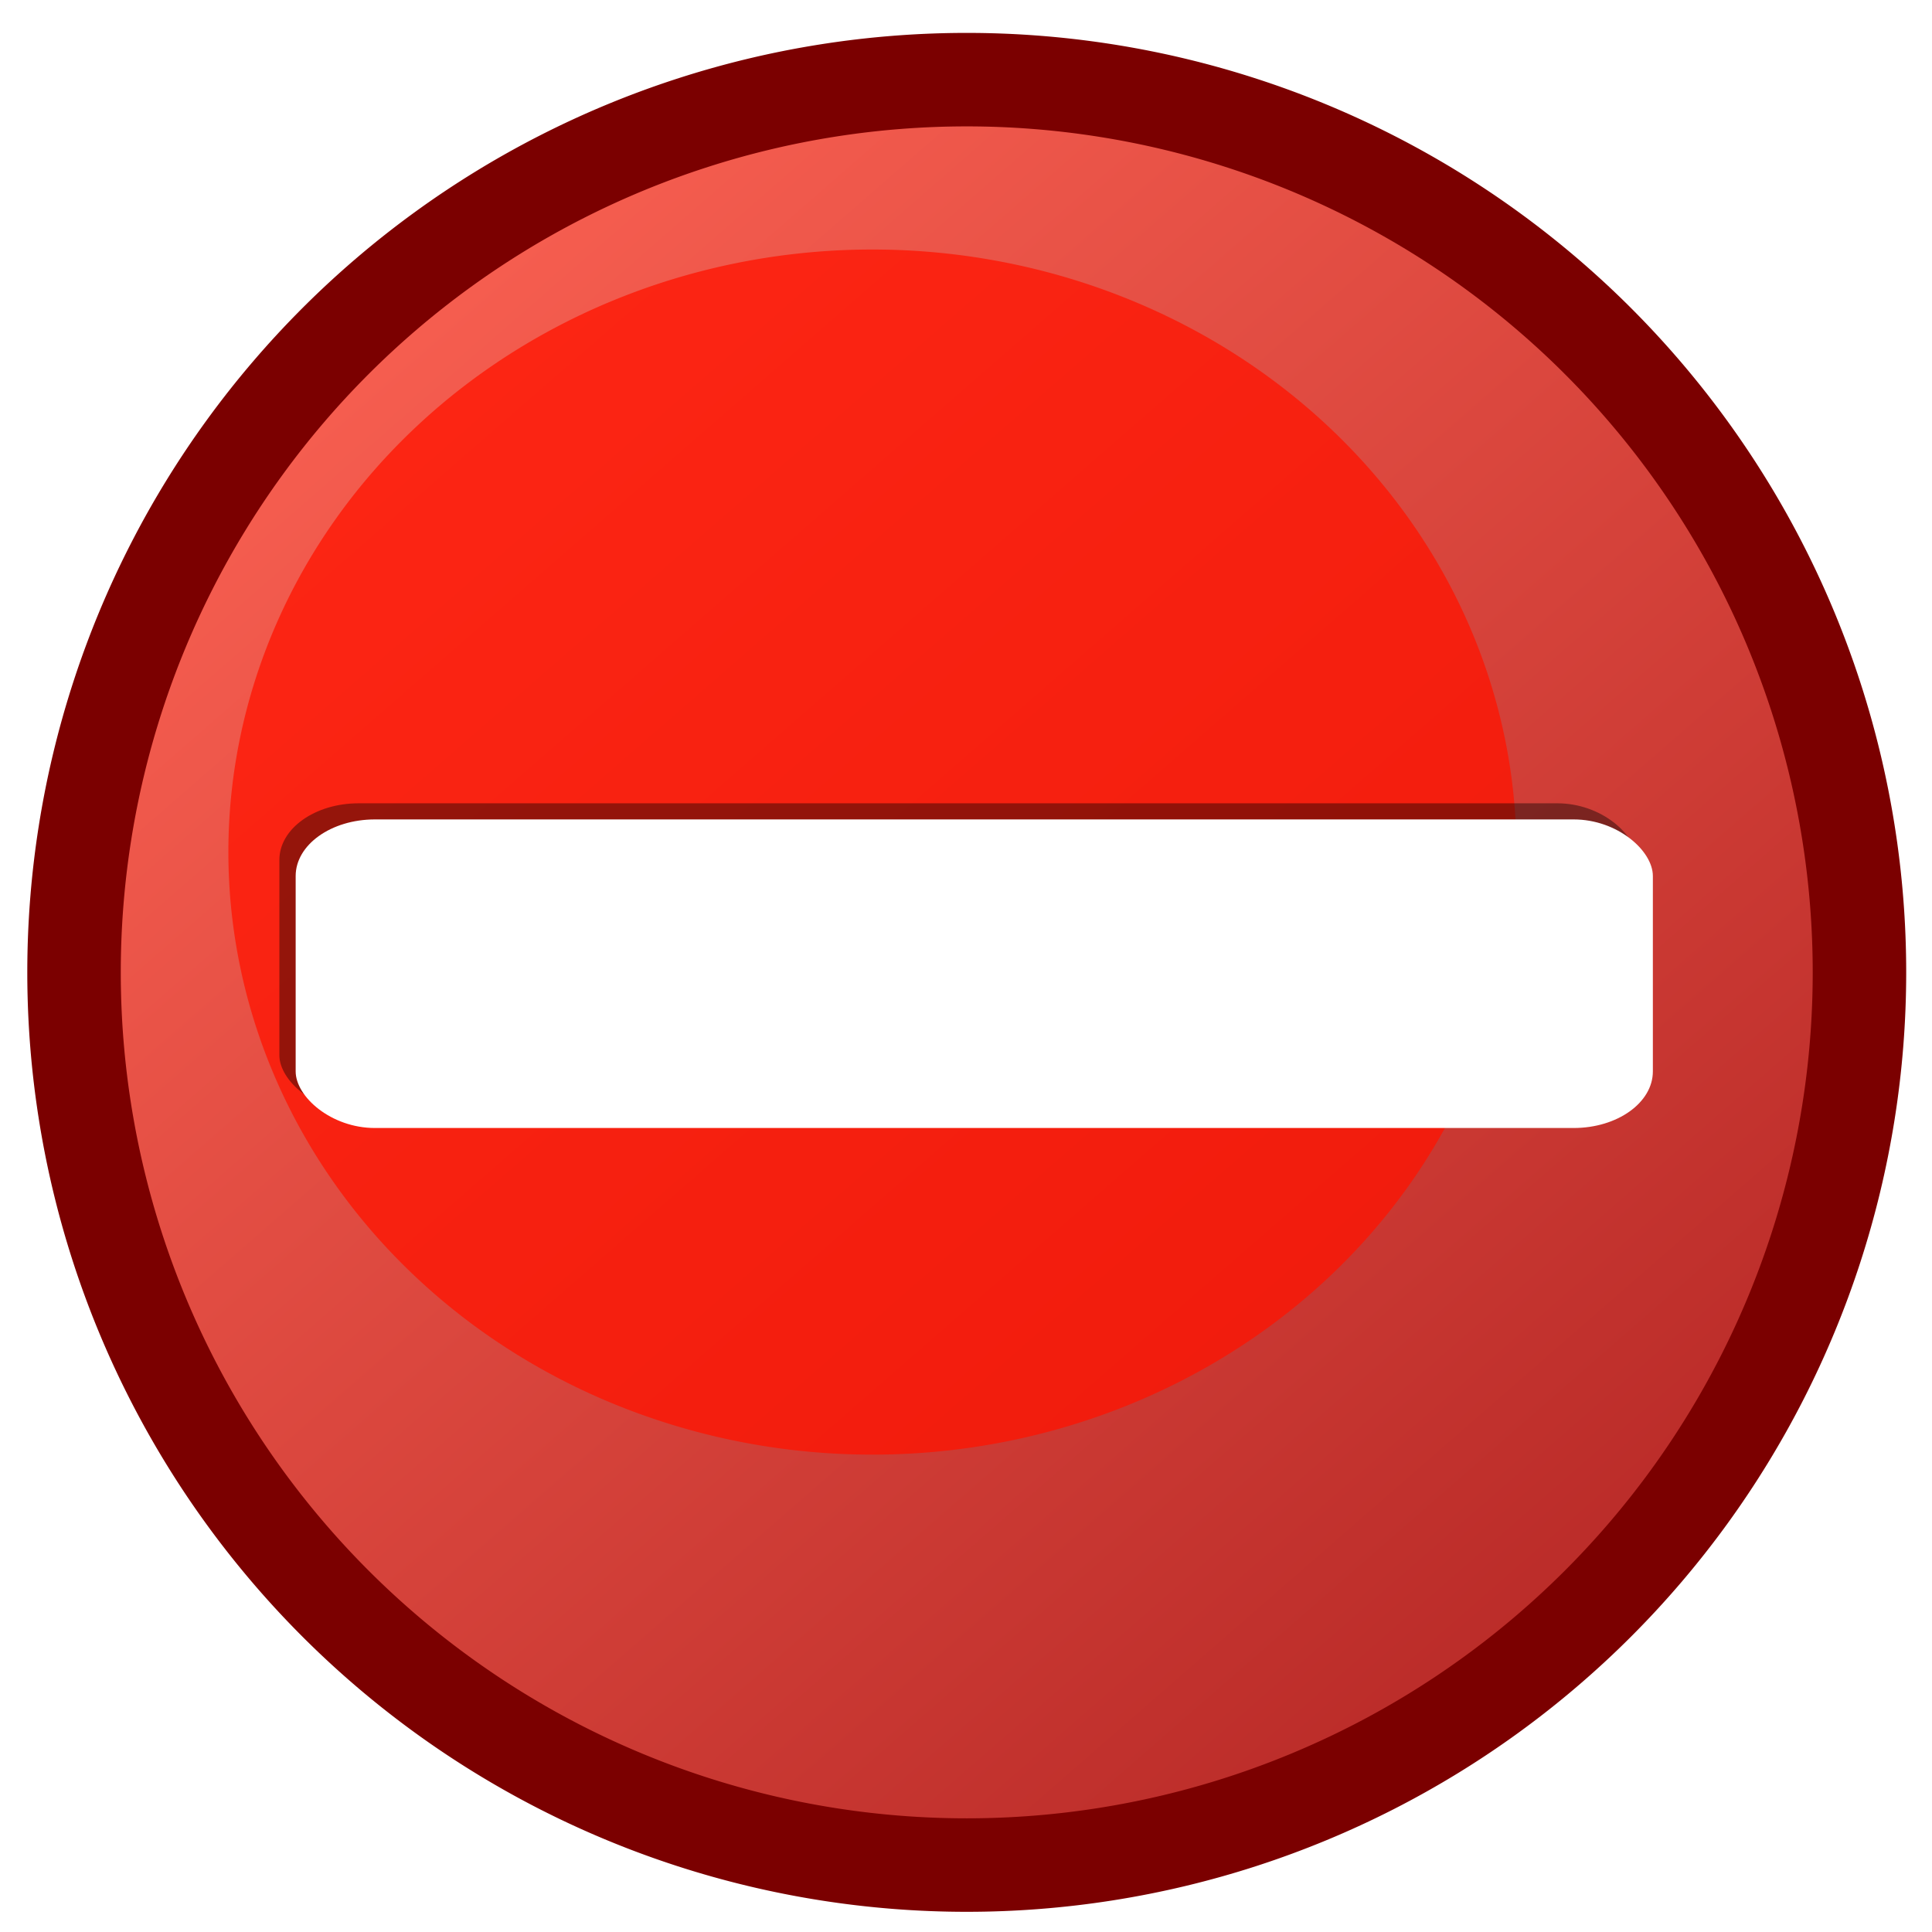 <?xml version="1.0" encoding="UTF-8"?>
<svg version="1.1" viewBox="0 0 31 31" xmlns="http://www.w3.org/2000/svg">
 <defs>
  <filter id="c" x="-.36" y="-.36" width="1.72" height="1.72" color-interpolation-filters="sRGB">
   <feGaussianBlur stdDeviation="2.464"/>
  </filter>
  <linearGradient id="d" x1="131.75" x2="111.82" y1="738.97" y2="716.11" gradientTransform="matrix(.901 0 0 .901 -94.091 -639.8)" gradientUnits="userSpaceOnUse">
   <stop stop-color="#bb2c29" offset="0"/>
   <stop stop-color="#f55d4f" offset="1"/>
  </linearGradient>
 </defs>
 <path d="m29.836 15.602a14.324 14.324 0 0 1 -28.648 0 14.324 14.324 0 1 1 28.648 0z" fill="url(#d)" fill-rule="evenodd" stroke="#7b0000" stroke-width="1.5"/>
 <path transform="matrix(1.258 0 0 1.177 -129.32 -835.71)" d="m122.14 721.65a8.214 8.214 0 1 1 -16.429 0 8.214 8.214 0 1 1 16.429 0z" fill="#ff1300" fill-opacity=".75" fill-rule="evenodd" filter="url(#c)"/>
 <g transform="matrix(1.037 0 0 .741 -1.144 4.345)">
  <rect x="5.426" y="11.531" width="21" height="6.682" ry="1.226" opacity=".404"/>
  <rect x="5.678" y="11.88" width="21" height="6.682" ry="1.226" fill="#fff"/>
 </g>
</svg>
